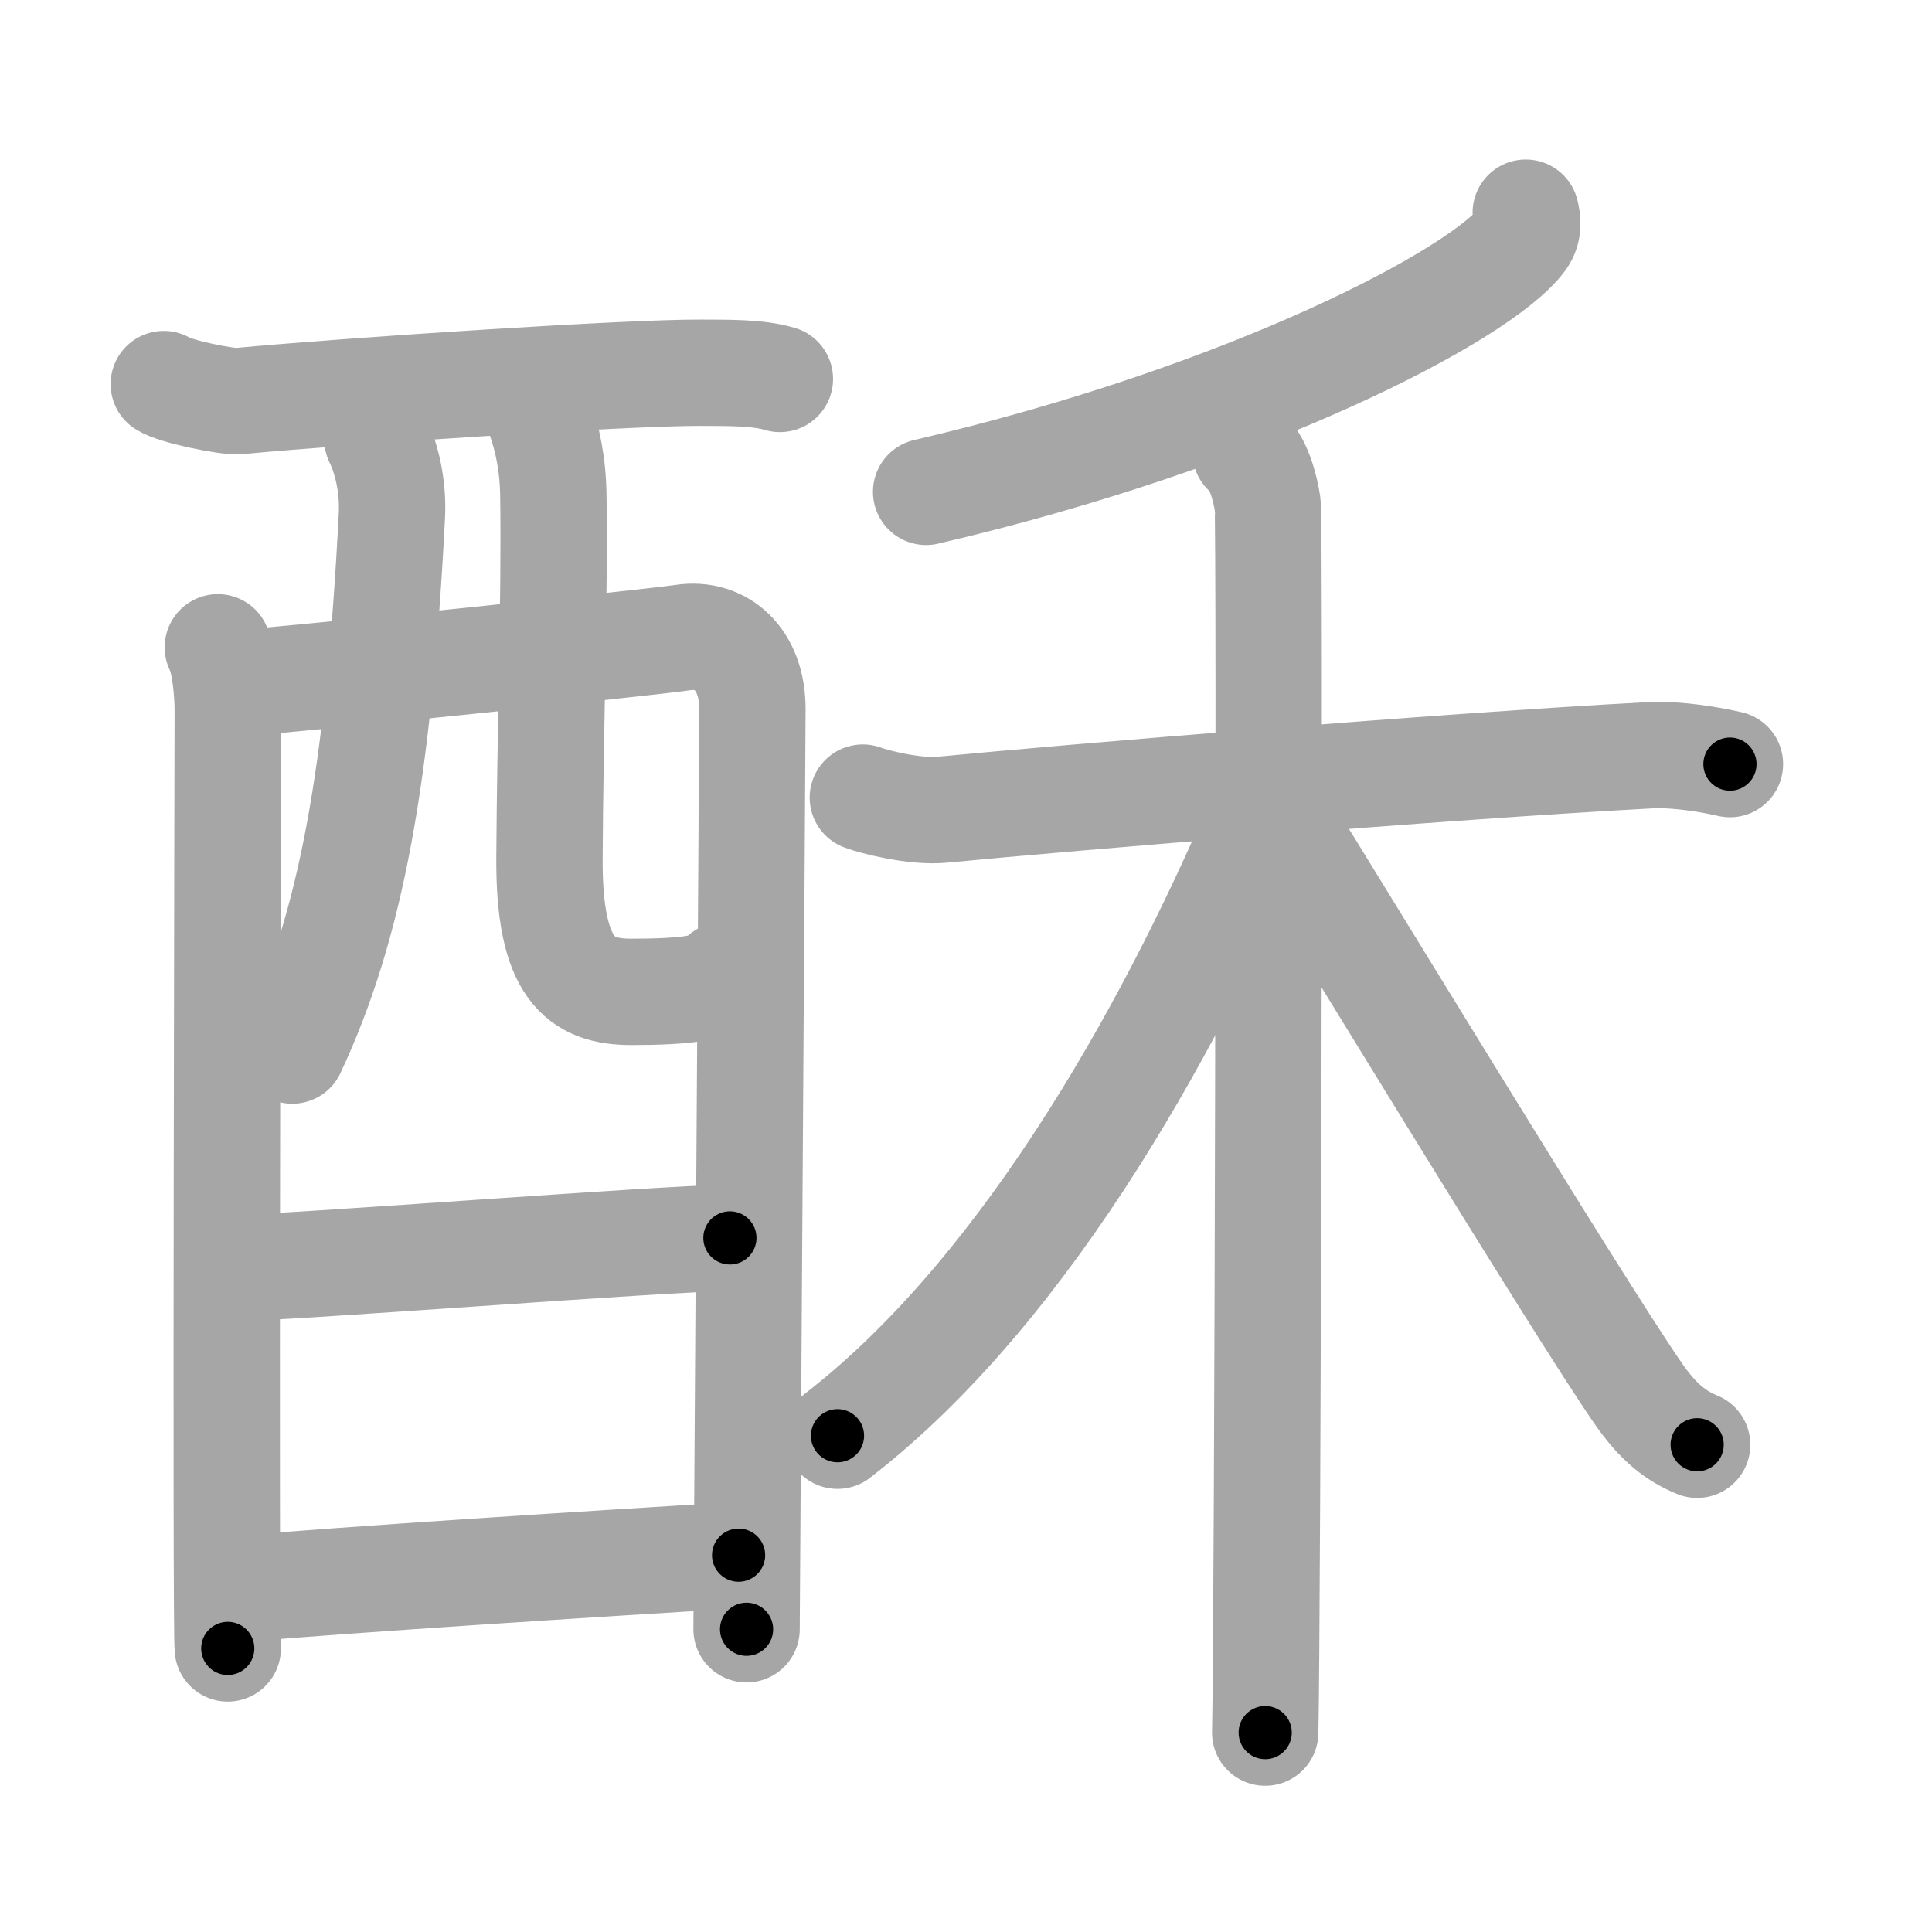 <svg xmlns="http://www.w3.org/2000/svg" viewBox="0 0 109 109" id="9165"><g fill="none" stroke="#a6a6a6" stroke-width="6" stroke-linecap="round" stroke-linejoin="round"><g><g><g><path d="M9.24,21.67c0.6,0.41,3.6,1.02,4.21,0.96c6.29-0.59,22.05-1.62,26.06-1.6c1.51,0.01,3.24-0.03,4.49,0.35" /><path d="M12.29,36.52c0.4,0.75,0.56,2.55,0.56,3.55c0,1-0.13,51.94,0,52.93" /><path d="M13.04,38.58c2.28-0.12,23.42-2.3,25.49-2.61c2.15-0.32,3.92,1.2,3.92,4.03c0,1.58-0.33,51.18-0.33,51.92" /><path d="M21.29,24.78c0.56,1.15,0.9,2.73,0.82,4.31c-0.75,14.6-2.3,23.1-5.62,30.18" /><path d="M30.47,23.58c0.41,1.19,0.73,2.59,0.75,4.43c0.08,5.83-0.18,13.23-0.22,20.42c-0.03,6.25,1.75,7.53,4.62,7.53c2.89,0,4.89-0.21,5.17-0.92" /></g><g><path d="M12.94,71.55c3.09,0,24.75-1.71,28.24-1.71" /></g><g><path d="M13.3,89.66c6.28-0.54,20.55-1.46,28.37-1.92" /></g></g><g><g><path d="M86.08,12c0.09,0.37,0.2,0.96-0.19,1.49c-2.31,3.14-15.54,10.04-33.64,14.26" /></g><g><path d="M48.68,45c0.59,0.23,2.95,0.84,4.51,0.68c7.06-0.68,27.95-2.43,39.9-3.07c1.57-0.08,3.53,0.27,4.51,0.5" /><path d="M70.27,25.5c0.7,0.46,1.12,2.05,1.25,2.97c0.14,0.91,0,63.58-0.14,69.28" /><path d="M71.52,45.18C66.6,56.92,58.25,72.5,47.25,81" /><path d="M71.46,44.96c3.15,5.02,17.55,28.74,20.98,33.68c1.16,1.67,2.15,2.39,3.31,2.87" /></g></g></g></g><g fill="none" stroke="#000" stroke-width="3" stroke-linecap="round" stroke-linejoin="round"><path d="M9.24,21.67c0.6,0.41,3.6,1.02,4.21,0.96c6.29-0.59,22.05-1.62,26.06-1.6c1.51,0.01,3.24-0.03,4.49,0.35" stroke-dasharray="34.977" stroke-dashoffset="34.977"><animate attributeName="stroke-dashoffset" values="34.977;34.977;0" dur="0.35s" fill="freeze" begin="0s;9165.click" /></path><path d="M12.29,36.52c0.4,0.75,0.56,2.55,0.56,3.55c0,1-0.13,51.94,0,52.93" stroke-dasharray="56.549" stroke-dashoffset="56.549"><animate attributeName="stroke-dashoffset" values="56.549" fill="freeze" begin="9165.click" /><animate attributeName="stroke-dashoffset" values="56.549;56.549;0" keyTimes="0;0.383;1" dur="0.915s" fill="freeze" begin="0s;9165.click" /></path><path d="M13.04,38.58c2.28-0.12,23.42-2.3,25.49-2.61c2.15-0.32,3.92,1.2,3.92,4.03c0,1.58-0.33,51.18-0.33,51.92" stroke-dasharray="84.034" stroke-dashoffset="84.034"><animate attributeName="stroke-dashoffset" values="84.034" fill="freeze" begin="9165.click" /><animate attributeName="stroke-dashoffset" values="84.034;84.034;0" keyTimes="0;0.591;1" dur="1.547s" fill="freeze" begin="0s;9165.click" /></path><path d="M21.29,24.78c0.56,1.15,0.9,2.73,0.82,4.31c-0.75,14.6-2.3,23.1-5.62,30.18" stroke-dasharray="35.323" stroke-dashoffset="35.323"><animate attributeName="stroke-dashoffset" values="35.323" fill="freeze" begin="9165.click" /><animate attributeName="stroke-dashoffset" values="35.323;35.323;0" keyTimes="0;0.814;1" dur="1.9s" fill="freeze" begin="0s;9165.click" /></path><path d="M30.47,23.58c0.41,1.19,0.73,2.59,0.75,4.43c0.08,5.83-0.18,13.23-0.22,20.42c-0.03,6.25,1.75,7.53,4.62,7.53c2.89,0,4.89-0.21,5.17-0.92" stroke-dasharray="40.497" stroke-dashoffset="40.497"><animate attributeName="stroke-dashoffset" values="40.497" fill="freeze" begin="9165.click" /><animate attributeName="stroke-dashoffset" values="40.497;40.497;0" keyTimes="0;0.824;1" dur="2.305s" fill="freeze" begin="0s;9165.click" /></path><path d="M12.94,71.55c3.09,0,24.75-1.71,28.24-1.71" stroke-dasharray="28.295" stroke-dashoffset="28.295"><animate attributeName="stroke-dashoffset" values="28.295" fill="freeze" begin="9165.click" /><animate attributeName="stroke-dashoffset" values="28.295;28.295;0" keyTimes="0;0.891;1" dur="2.588s" fill="freeze" begin="0s;9165.click" /></path><path d="M13.3,89.66c6.28-0.54,20.55-1.46,28.37-1.92" stroke-dasharray="28.436" stroke-dashoffset="28.436"><animate attributeName="stroke-dashoffset" values="28.436" fill="freeze" begin="9165.click" /><animate attributeName="stroke-dashoffset" values="28.436;28.436;0" keyTimes="0;0.901;1" dur="2.872s" fill="freeze" begin="0s;9165.click" /></path><path d="M86.08,12c0.09,0.37,0.2,0.96-0.19,1.49c-2.31,3.14-15.54,10.04-33.64,14.26" stroke-dasharray="38.443" stroke-dashoffset="38.443"><animate attributeName="stroke-dashoffset" values="38.443" fill="freeze" begin="9165.click" /><animate attributeName="stroke-dashoffset" values="38.443;38.443;0" keyTimes="0;0.882;1" dur="3.256s" fill="freeze" begin="0s;9165.click" /></path><path d="M48.68,45c0.59,0.23,2.95,0.84,4.51,0.68c7.06-0.68,27.95-2.43,39.9-3.07c1.57-0.08,3.53,0.27,4.51,0.5" stroke-dasharray="49.16" stroke-dashoffset="49.16"><animate attributeName="stroke-dashoffset" values="49.16" fill="freeze" begin="9165.click" /><animate attributeName="stroke-dashoffset" values="49.16;49.16;0" keyTimes="0;0.869;1" dur="3.748s" fill="freeze" begin="0s;9165.click" /></path><path d="M70.27,25.5c0.7,0.46,1.12,2.05,1.25,2.97c0.14,0.91,0,63.58-0.14,69.28" stroke-dasharray="72.574" stroke-dashoffset="72.574"><animate attributeName="stroke-dashoffset" values="72.574" fill="freeze" begin="9165.click" /><animate attributeName="stroke-dashoffset" values="72.574;72.574;0" keyTimes="0;0.873;1" dur="4.294s" fill="freeze" begin="0s;9165.click" /></path><path d="M71.52,45.18C66.6,56.92,58.25,72.5,47.25,81" stroke-dasharray="43.706" stroke-dashoffset="43.706"><animate attributeName="stroke-dashoffset" values="43.706" fill="freeze" begin="9165.click" /><animate attributeName="stroke-dashoffset" values="43.706;43.706;0" keyTimes="0;0.908;1" dur="4.731s" fill="freeze" begin="0s;9165.click" /></path><path d="M71.46,44.96c3.15,5.02,17.55,28.74,20.98,33.68c1.16,1.67,2.15,2.39,3.31,2.87" stroke-dasharray="44.132" stroke-dashoffset="44.132"><animate attributeName="stroke-dashoffset" values="44.132" fill="freeze" begin="9165.click" /><animate attributeName="stroke-dashoffset" values="44.132;44.132;0" keyTimes="0;0.915;1" dur="5.172s" fill="freeze" begin="0s;9165.click" /></path></g></svg>